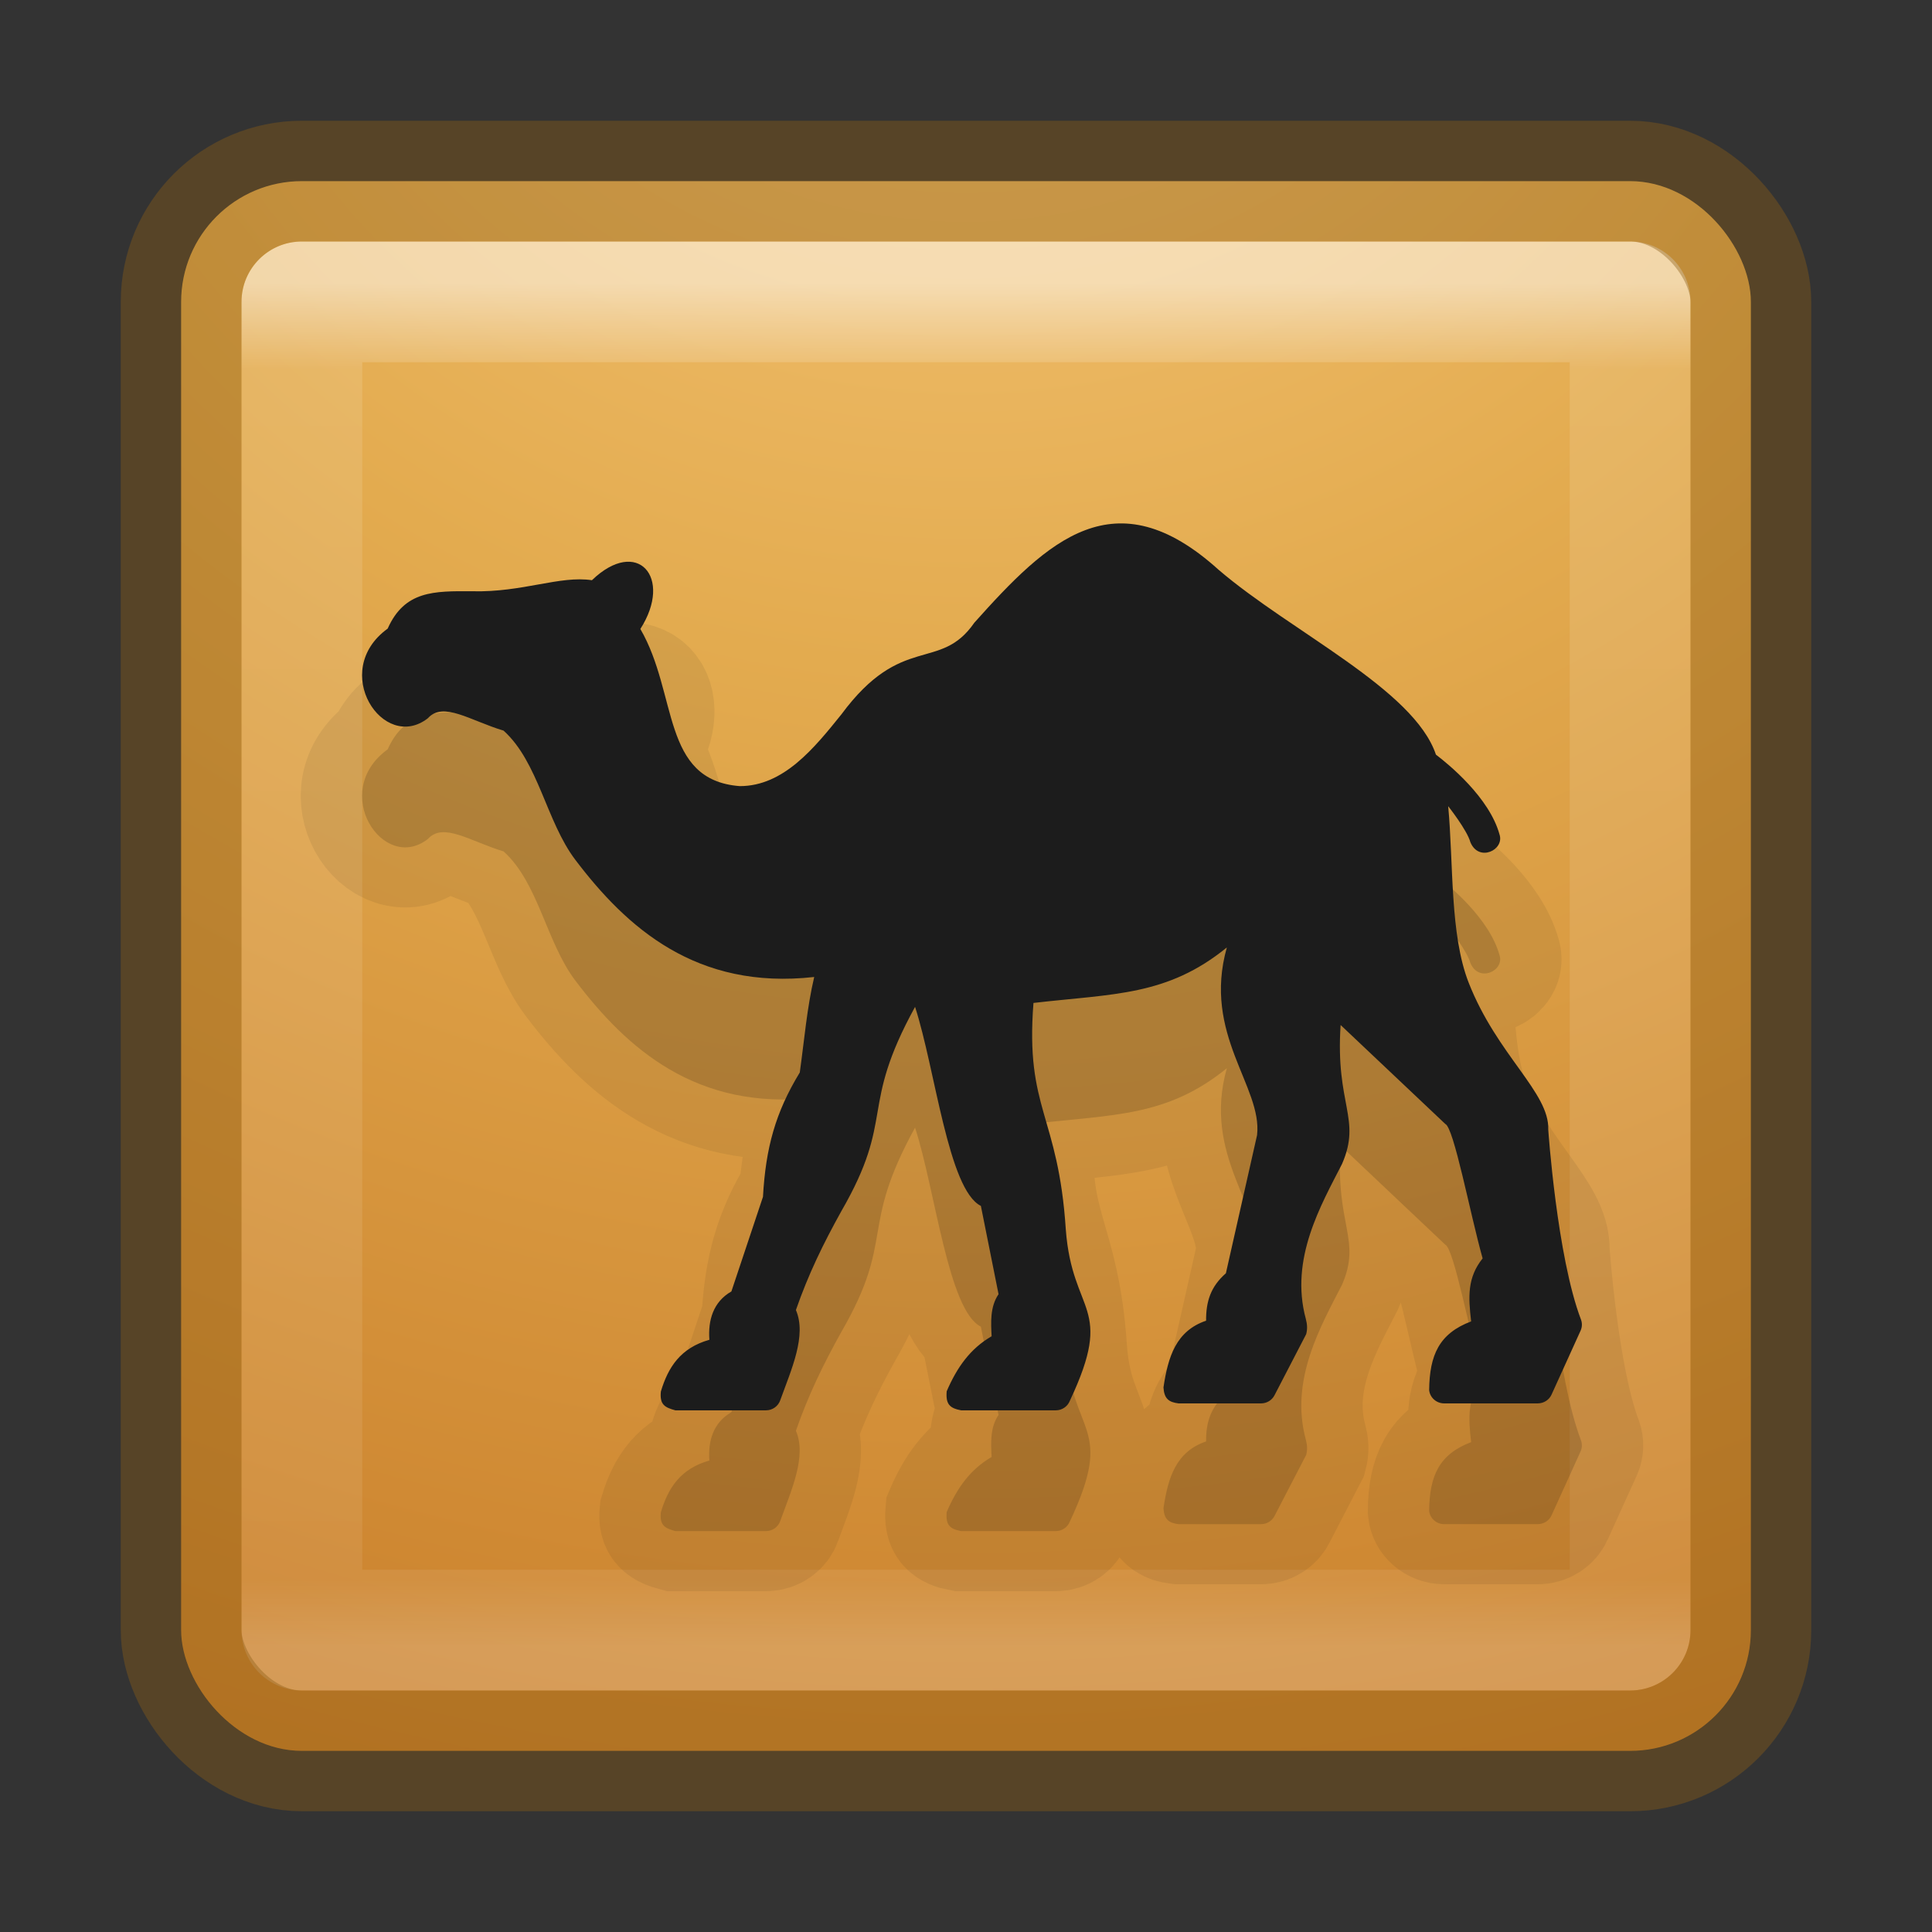 <!-- Created with Inkscape (http://www.inkscape.org/) -->
<svg id="svg4276" xmlns:rdf="http://www.w3.org/1999/02/22-rdf-syntax-ns#" xmlns="http://www.w3.org/2000/svg" height="16" width="16" version="1.1" xmlns:cc="http://creativecommons.org/ns#" xmlns:dc="http://purl.org/dc/elements/1.1/">
<rect width="100%" height="100%" fill="#333333" stroke="none"/>
<defs id="defs4278">
<linearGradient id="linearGradient3104" x1="24" gradientUnits="userSpaceOnUse" y1="5" gradientTransform="matrix(0.297,0,0,0.297,0.865,0.865)" x2="24" y2="43">
<stop id="stop3314" stop-color="#FFF" offset="0"/>
<stop id="stop3316" stop-color="#FFF" stop-opacity="0.235" offset="0.063"/>
<stop id="stop3318" stop-color="#FFF" stop-opacity="0.157" offset="0.951"/>
<stop id="stop3320" stop-color="#FFF" stop-opacity="0.392" offset="1"/>
</linearGradient>
<radialGradient id="radialGradient3107" gradientUnits="userSpaceOnUse" cy="8.45" cx="1.593" gradientTransform="matrix(0,1.413,-1.565,-9.3009404e-8,21.221,-4.12)" r="20">
<stop id="stop4199" stop-color="#f8ca7e" offset="0"/>
<stop id="stop4201" stop-color="#e3ab4f" offset="0.262"/>
<stop id="stop4203" stop-color="#c67926" offset="0.661"/>
<stop id="stop4205" stop-color="#69390b" offset="1"/>
</radialGradient>
</defs>
<rect id="rect5505-21" style="color:#000000;enable-background:accumulate;" fill-rule="nonzero" rx="1" ry="1" height="13" width="13" y="1.5" x="1.5" fill="url(#radialGradient3107)"/>
<rect id="rect6741-0-3" opacity="0.5" stroke-linejoin="round" stroke-dashoffset="0" height="11" width="11" stroke="url(#linearGradient3104)" stroke-linecap="round" stroke-dasharray="none" x="2.5" y="2.5" stroke-miterlimit="4" stroke-width="1" fill="none"/>
<rect id="rect4159" opacity="0.4" stroke-linejoin="round" style="color:#000000;enable-background:accumulate;" stroke-width="1" rx="1" stroke-dashoffset="0" ry="1" width="13" stroke="#8c5e16" stroke-linecap="round" stroke-dasharray="none" x="1.5" y="1.5" stroke-miterlimit="4" height="13" fill="none"/>
<g id="g3797" opacity="0.07" transform="matrix(0.05,0,0,0.049,3.001,4.059)" stroke="#000" stroke-dasharray="none" stroke-miterlimit="4" stroke-width="20.319" fill="#000">
<path id="path3799" d="m-73.136-54.888c-5.704,8.405-11.983,1.648-22.008,15.477-4.485,5.687-9.57,12.133-16.832,12.133-13.042-1.016-10.213-15.562-16.471-26.56,5.464-8.73-0.506-15.621-8.021-8.242-5.319-0.821-11.465,2.069-19.775,1.869-6.445-0.055-11.26-0.084-14.057,6.312-9.7,7.172-0.716,21.024,6.662,15.146,2.545-2.893,7.02,0.407,12.533,2.096,5.782,5.314,7.062,15.334,11.89,21.839,8.499,11.45,20.051,22.034,39.564,19.798-1.206,5.219-1.632,10.601-2.389,16.138-4.056,6.796-5.643,12.771-6.098,21.019l-5.231,15.992c-3.03,1.766-3.886,4.905-3.644,8.168-4.788,1.38-6.827,4.628-8.037,8.738-0.226,2.237,0.669,2.704,2.404,3.188h15c1.076,0,2.03-0.69,2.371-1.711,1.84-5.215,4.416-10.927,2.592-15.242,2.076-6.072,4.456-11.065,7.521-16.701,9.045-15.978,2.883-17.182,12.215-34.537,3.363,10.604,5.503,30.914,10.902,33.641l2.926,14.922c-1.444,2.159-1.257,4.849-1.147,7.107-3.579,2.118-5.75,5.294-7.443,9.303-0.181,2.191,0.511,2.858,2.395,3.219h15.668c1.034,0,1.961-0.638,2.334-1.609,7.516-16.298,0.402-14.378-0.668-28.959-1.244-19.422-6.733-20.254-5.355-38.286,13.346-1.576,22.122-1.157,32.03-9.379-4.079,14.731,5.92,23.536,5.004,31.72l-5.164,23.35c-2.509,2.241-3.301,4.747-3.279,8.016-4.994,1.726-6.301,6.112-7.059,11.277,0.116,1.929,0.907,2.495,2.492,2.697h13.668c0.942,0,1.802-0.528,2.228-1.367l5.25-10.334c0.217-0.836,0.191-1.634-0.063-2.592-2.695-10.148,2.547-19.268,6.003-26.182,3.26-7.669-1.128-9.97-0.236-23.476,5.766,5.571,11.555,11.148,17.332,16.719,1.427,0.583,4.121,15.243,6.189,22.725-2.546,3.248-2.383,6.484-1.902,10.648-5.317,2.048-6.888,5.694-6.955,11.615,0.131,1.275,1.206,2.244,2.488,2.244h15.5c0.987,0,1.882-0.58,2.283-1.482l4.812-10.812c0.261-0.589,0.286-1.257,0.068-1.863-3.984-10.656-5.424-32.107-5.424-32.107,0.232-6.264-8.455-12.557-13.179-24.833-3.136-8.15-2.5-20.088-3.396-29.835,0,0,3.121,4.021,3.676,6.082,1.392,3.433,5.677,1.309,4.828-1.299-1.678-6.234-8.408-11.85-10.533-13.498-3.638-11.055-23.945-20.716-35.977-31.224-17.21-15.884-28.296-4.982-40.482,8.931z" transform="translate(174.49,97.713)" stroke="#000" stroke-dasharray="none" stroke-miterlimit="4" stroke-width="20.319" fill="#000"/>
</g>
<g id="g3021" opacity="0.15" transform="matrix(0.05,0,0,0.049,3.001,4.059)" fill="#000">
<path id="path3023" transform="translate(174.49,97.713)" fill="#000" d="m-73.136-54.888c-5.704,8.405-11.983,1.648-22.008,15.477-4.485,5.687-9.57,12.133-16.832,12.133-13.042-1.016-10.213-15.562-16.471-26.56,5.464-8.73-0.506-15.621-8.021-8.242-5.319-0.821-11.465,2.069-19.775,1.869-6.445-0.055-11.26-0.084-14.057,6.312-9.7,7.172-0.716,21.024,6.662,15.146,2.545-2.893,7.02,0.407,12.533,2.096,5.782,5.314,7.062,15.334,11.89,21.839,8.499,11.45,20.051,22.034,39.564,19.798-1.206,5.219-1.632,10.601-2.389,16.138-4.056,6.796-5.643,12.771-6.098,21.019l-5.231,15.992c-3.03,1.766-3.886,4.905-3.644,8.168-4.788,1.38-6.827,4.628-8.037,8.738-0.226,2.237,0.669,2.704,2.404,3.188h15c1.076,0,2.03-0.69,2.371-1.711,1.84-5.215,4.416-10.927,2.592-15.242,2.076-6.072,4.456-11.065,7.521-16.701,9.045-15.978,2.883-17.182,12.215-34.537,3.363,10.604,5.503,30.914,10.902,33.641l2.926,14.922c-1.444,2.159-1.257,4.849-1.147,7.107-3.579,2.118-5.75,5.294-7.443,9.303-0.181,2.191,0.511,2.858,2.395,3.219h15.668c1.034,0,1.961-0.638,2.334-1.609,7.516-16.298,0.402-14.378-0.668-28.959-1.244-19.422-6.733-20.254-5.355-38.286,13.346-1.576,22.122-1.157,32.03-9.379-4.079,14.731,5.92,23.536,5.004,31.72l-5.164,23.35c-2.509,2.241-3.301,4.747-3.279,8.016-4.994,1.726-6.301,6.112-7.059,11.277,0.116,1.929,0.907,2.495,2.492,2.697h13.668c0.942,0,1.802-0.528,2.228-1.367l5.25-10.334c0.217-0.836,0.191-1.634-0.063-2.592-2.695-10.148,2.547-19.268,6.003-26.182,3.26-7.669-1.128-9.97-0.236-23.476,5.766,5.571,11.555,11.148,17.332,16.719,1.427,0.583,4.121,15.243,6.189,22.725-2.546,3.248-2.383,6.484-1.902,10.648-5.317,2.048-6.888,5.694-6.955,11.615,0.131,1.275,1.206,2.244,2.488,2.244h15.5c0.987,0,1.882-0.58,2.283-1.482l4.812-10.812c0.261-0.589,0.286-1.257,0.068-1.863-3.984-10.656-5.424-32.107-5.424-32.107,0.232-6.264-8.455-12.557-13.179-24.833-3.136-8.15-2.5-20.088-3.396-29.835,0,0,3.121,4.021,3.676,6.082,1.392,3.433,5.677,1.309,4.828-1.299-1.678-6.234-8.408-11.85-10.533-13.498-3.638-11.055-23.945-20.716-35.977-31.224-17.21-15.884-28.296-4.982-40.482,8.931z"/>
</g>
<g id="g3793" transform="matrix(0.05,0,0,0.049,3.001,3.059)" fill="#1c1c1c">
<path id="path3795" transform="translate(174.49,97.713)" fill="#1c1c1c" d="m-73.136-54.888c-5.704,8.405-11.983,1.648-22.008,15.477-4.485,5.687-9.57,12.133-16.832,12.133-13.042-1.016-10.213-15.562-16.471-26.56,5.464-8.73-0.506-15.621-8.021-8.242-5.319-0.821-11.465,2.069-19.775,1.869-6.445-0.055-11.26-0.084-14.057,6.312-9.7,7.172-0.716,21.024,6.662,15.146,2.545-2.893,7.02,0.407,12.533,2.096,5.782,5.314,7.062,15.334,11.89,21.839,8.499,11.45,20.051,22.034,39.564,19.798-1.206,5.219-1.632,10.601-2.389,16.138-4.056,6.796-5.643,12.771-6.098,21.019l-5.231,15.992c-3.03,1.766-3.886,4.905-3.644,8.168-4.788,1.38-6.827,4.628-8.037,8.738-0.226,2.237,0.669,2.704,2.404,3.188h15c1.076,0,2.03-0.69,2.371-1.711,1.84-5.215,4.416-10.927,2.592-15.242,2.076-6.072,4.456-11.065,7.521-16.701,9.045-15.978,2.883-17.182,12.215-34.537,3.363,10.604,5.503,30.914,10.902,33.641l2.926,14.922c-1.444,2.159-1.257,4.849-1.147,7.107-3.579,2.118-5.75,5.294-7.443,9.303-0.181,2.191,0.511,2.858,2.395,3.219h15.668c1.034,0,1.961-0.638,2.334-1.609,7.516-16.298,0.402-14.378-0.668-28.959-1.244-19.422-6.733-20.254-5.355-38.286,13.346-1.576,22.122-1.157,32.03-9.379-4.079,14.731,5.92,23.536,5.004,31.72l-5.164,23.35c-2.509,2.241-3.301,4.747-3.279,8.016-4.994,1.726-6.301,6.112-7.059,11.277,0.116,1.929,0.907,2.495,2.492,2.697h13.668c0.942,0,1.802-0.528,2.228-1.367l5.25-10.334c0.217-0.836,0.191-1.634-0.063-2.592-2.695-10.148,2.547-19.268,6.003-26.182,3.26-7.669-1.128-9.97-0.236-23.476,5.766,5.571,11.555,11.148,17.332,16.719,1.427,0.583,4.121,15.243,6.189,22.725-2.546,3.248-2.383,6.484-1.902,10.648-5.317,2.048-6.888,5.694-6.955,11.615,0.131,1.275,1.206,2.244,2.488,2.244h15.5c0.987,0,1.882-0.58,2.283-1.482l4.812-10.812c0.261-0.589,0.286-1.257,0.068-1.863-3.984-10.656-5.424-32.107-5.424-32.107,0.232-6.264-8.455-12.557-13.179-24.833-3.136-8.15-2.5-20.088-3.396-29.835,0,0,3.121,4.021,3.676,6.082,1.392,3.433,5.677,1.309,4.828-1.299-1.678-6.234-8.408-11.85-10.533-13.498-3.638-11.055-23.945-20.716-35.977-31.224-17.21-15.884-28.296-4.982-40.482,8.931z"/>
</g>
</svg>
